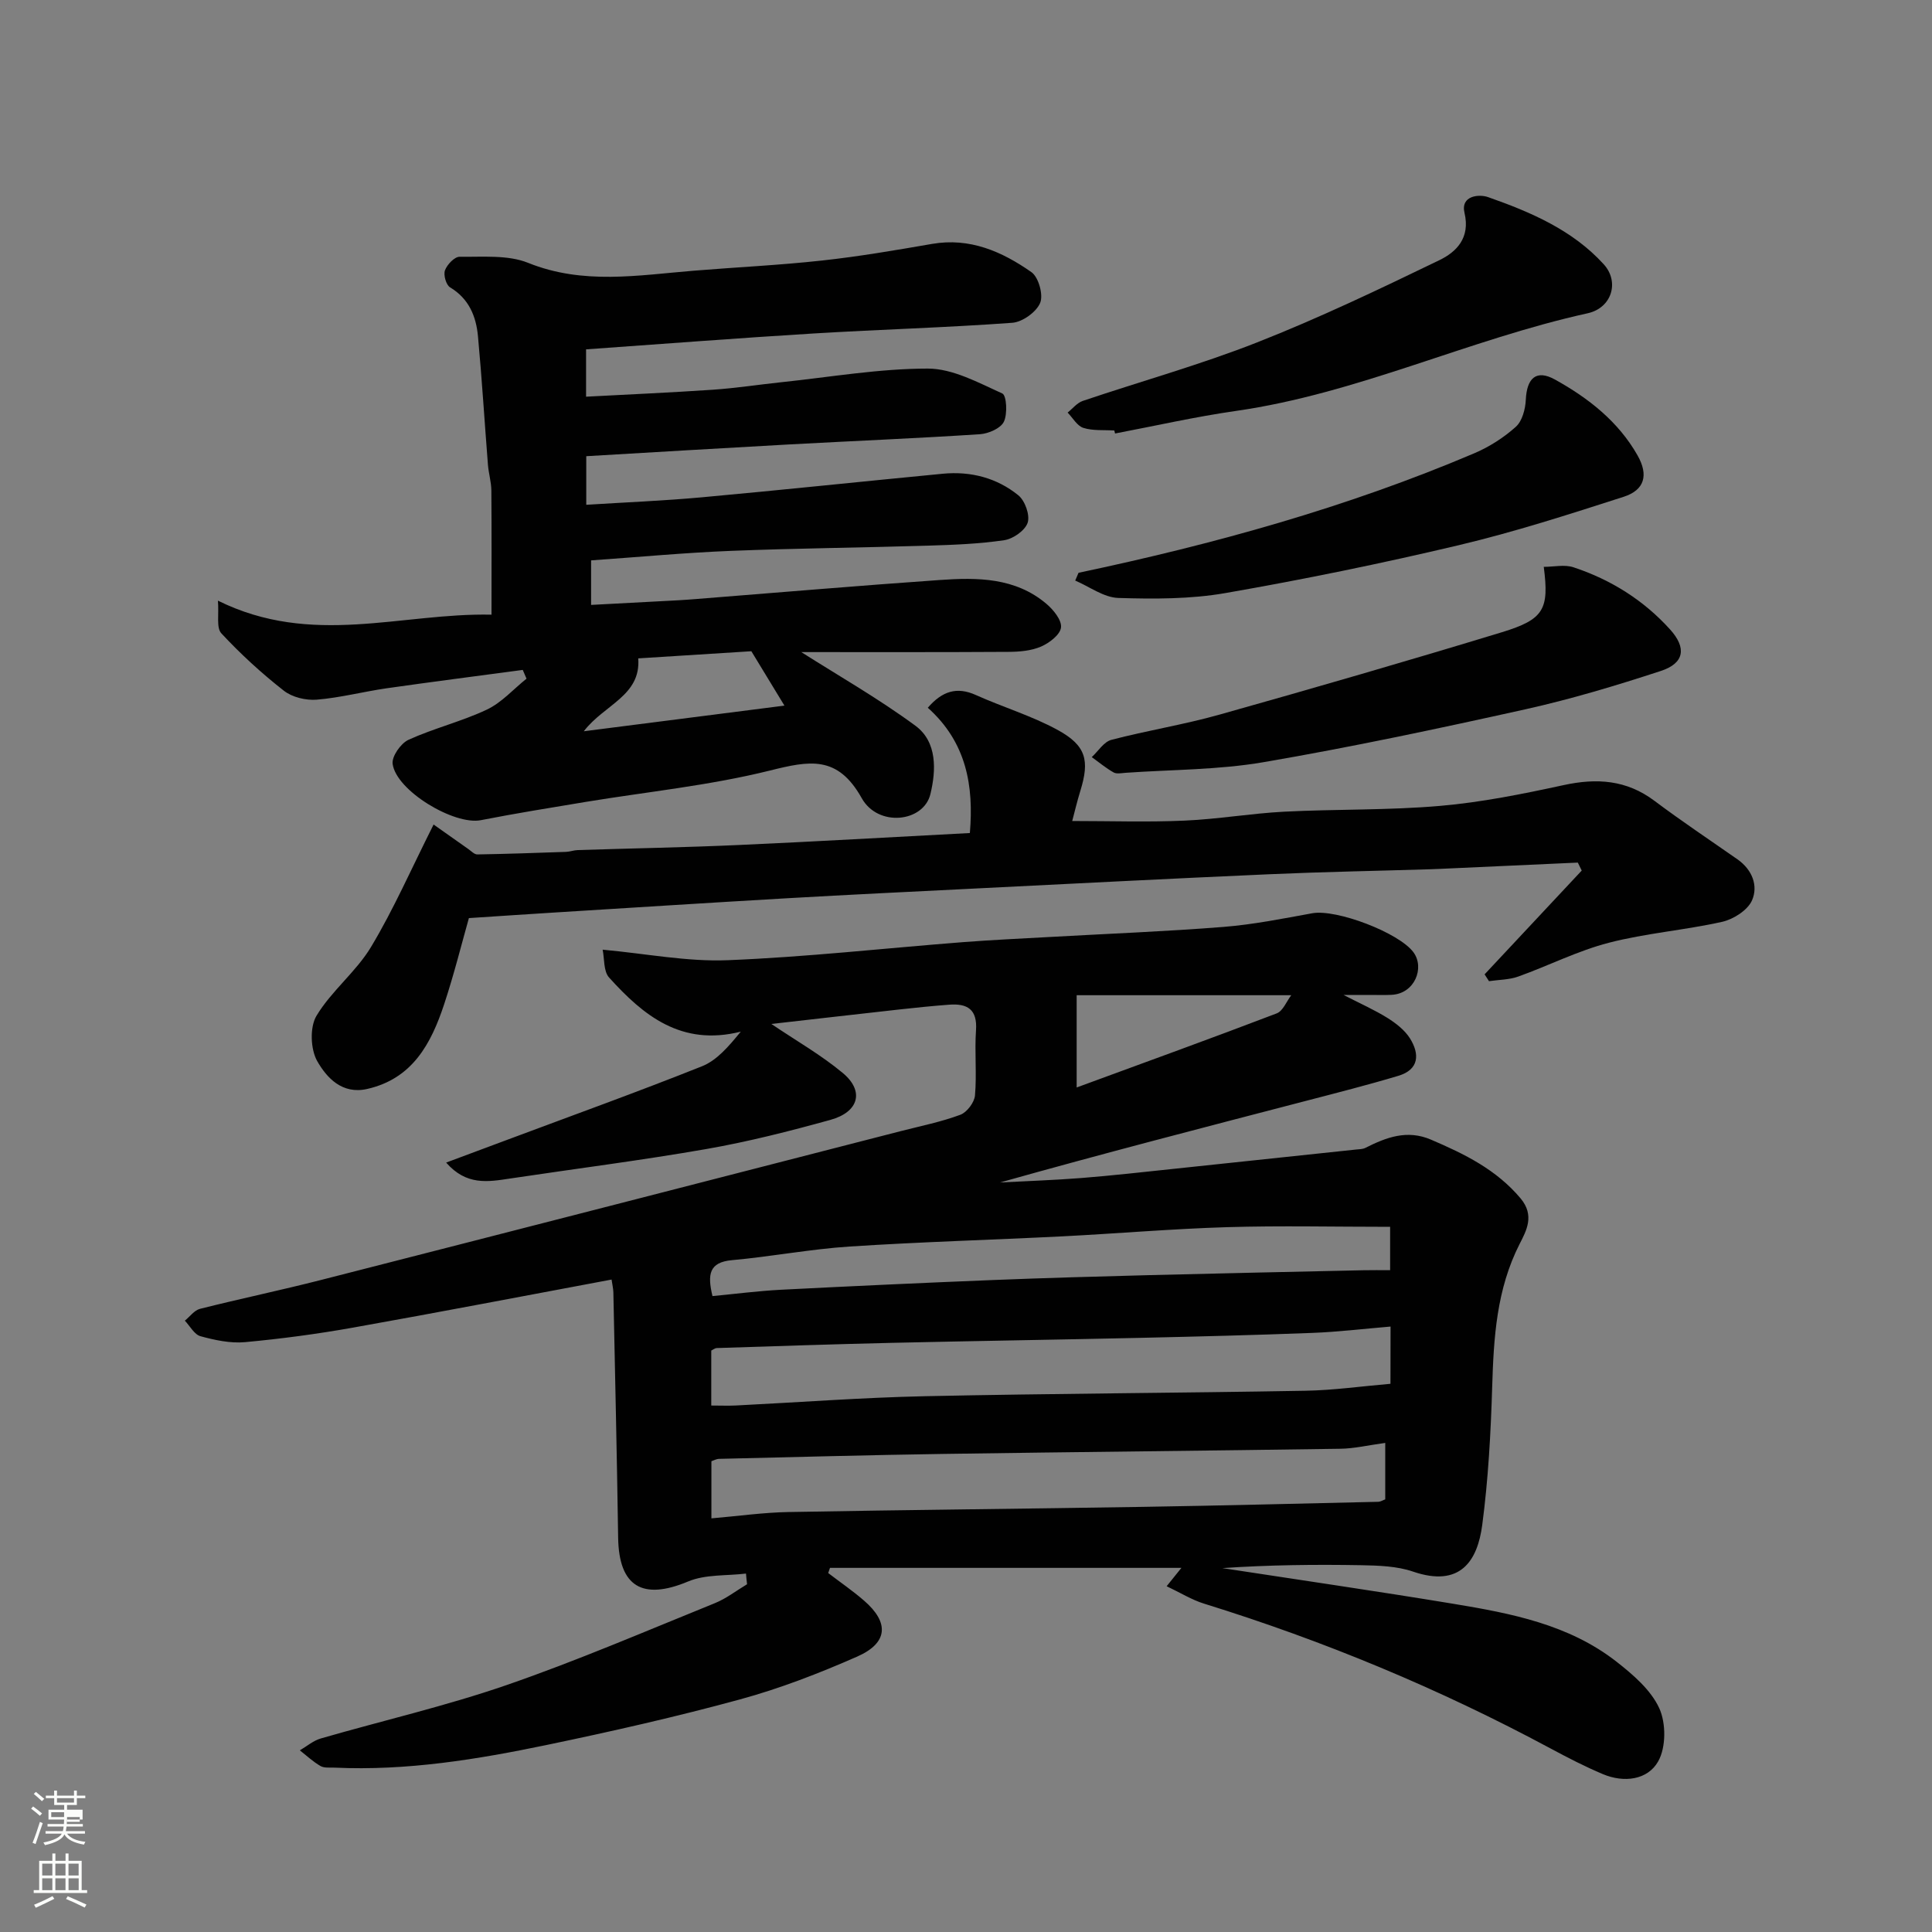 <svg enable-background="new 0 0 400 400" viewBox="0 0 400 400" xmlns="http://www.w3.org/2000/svg"><rect x="0" y="0" width="400" height="400" fill="#808080" stroke="none"/><path d="m6.44 374.46.42-.45c.65.47 1.27.95 1.85 1.44l-.45.49c-.65-.56-1.25-1.06-1.82-1.48m.93 7.33-.63-.26c.55-1.36 1.05-2.8 1.52-4.33.19.1.38.19.59.27-.46 1.29-.95 2.73-1.48 4.32m-.38-10.38.44-.42c.43.34 1.01.82 1.74 1.44l-.49.49c-.53-.51-1.09-1.01-1.69-1.51m2.5.35h1.72v-1.04h.59v1.04h3.52v-1.04h.59v1.04h1.75v.53h-1.75v1.42h-2.03v.97h3.22v2.03h-3.24c0 .35-.01.66-.03.93h3.32v.53h-3.37c-.03.27-.08.58-.15.94h3.96v.53h-3.71c.67.92 1.93 1.48 3.79 1.68-.13.24-.23.44-.29.59-2.13-.38-3.48-1.08-4.04-2.12-.43.97-1.77 1.72-4.03 2.23-.09-.19-.2-.37-.33-.55 2.1-.42 3.37-1.03 3.81-1.83h-3.36v-.53h3.58c.08-.29.13-.61.16-.94h-3.33v-.53h3.39c.02-.27.04-.58.04-.93h-3.23v-2.03h3.25v-.97h-2.07v-1.42h-1.73zm1.12 3.44v1h2.65c.01-.3.02-.44.01-.4v-.25-.35zm1.19-2h3.52v-.91h-3.52zm4.71 3h-2.63v.59c0 .15-.01.28-.01.4h2.64v-1.99z" fill="#fbfcfa"/><path d="m13.56 383.74h.63v1.52h2.72v6.07h1.13v.6h-11.06v-.6h1.13v-6.07h2.73v-1.52h.63v1.52h2.1v-1.52zm-2.69 8.83.38.56c-1.24.63-2.53 1.25-3.85 1.85-.1-.21-.21-.42-.34-.63 1.36-.55 2.63-1.15 3.81-1.78m-2.13-4.27h2.1v-2.45h-2.1zm0 3.04h2.1v-2.46h-2.1zm2.72-3.04h2.1v-2.45h-2.1zm0 3.04h2.1v-2.46h-2.1zm6.07 3.6c-1.41-.71-2.7-1.3-3.86-1.78l.35-.56c1.45.62 2.75 1.19 3.88 1.72zm-1.25-9.09h-2.1v2.45h2.1zm-2.09 5.49h2.1v-2.46h-2.1z" fill="#fbfcfa"/><g fill="#010101"><path d="m154.45 325.79c-4.02.49-8.4.13-11.99 1.64-9.42 3.95-14.33 1.08-14.48-9.07-.25-16.93-.64-33.87-.99-50.8-.02-.79-.22-1.59-.37-2.64-17.98 3.36-35.74 6.78-53.54 9.95-7.41 1.32-14.89 2.32-22.38 3.01-3.02.27-6.22-.42-9.19-1.23-1.28-.35-2.17-2.1-3.24-3.22 1.04-.84 1.96-2.15 3.14-2.45 8.34-2.1 16.78-3.86 25.11-5.99 40.04-10.23 80.06-20.54 120.08-30.83 4.1-1.05 8.28-1.89 12.23-3.36 1.36-.51 2.9-2.54 3.03-4 .39-4.47-.1-9 .21-13.48.31-4.34-1.79-5.6-5.56-5.31-3.44.26-6.87.61-10.3.99-8.81.98-17.61 1.99-26.51 3 5.21 3.52 10.34 6.44 14.8 10.16 4.49 3.74 3.33 8.07-2.58 9.7-8.46 2.34-17.01 4.52-25.65 6.03-13.52 2.36-27.14 4.08-40.72 6.12-4.51.68-8.99 1.49-13.18-3.31 4.41-1.64 8.38-3.12 12.36-4.61 13.55-5.07 27.17-9.97 40.61-15.33 3.06-1.22 5.47-4.04 8.03-7.17-12.34 3.1-20.19-3.37-27.27-11.21-1.17-1.3-.94-3.87-1.33-5.76 9.06.83 17.52 2.52 25.89 2.18 16.27-.65 32.48-2.48 48.73-3.74 5.93-.46 11.87-.73 17.8-1.06 12.04-.68 24.09-1.14 36.1-2.09 6.17-.49 12.29-1.72 18.4-2.83 5.01-.91 17.99 4.04 20.96 8.09 2.35 3.21.26 8.57-4.55 8.8-1.5.07-3 .02-4.5.02s-2.99 0-5.44 0c3.59 1.85 6.47 3.12 9.11 4.77 1.75 1.1 3.56 2.5 4.64 4.21 2.04 3.25 1.93 6.48-2.41 7.77-6.38 1.91-12.84 3.55-19.29 5.23-21.06 5.48-42.14 10.93-63.16 16.85 5.64-.3 11.28-.49 16.91-.93 6.38-.51 12.74-1.23 19.11-1.9 12.56-1.32 25.11-2.66 37.67-3.99.65-.07 1.38-.06 1.94-.34 4.33-2.19 8.65-3.83 13.59-1.71 6.91 2.96 13.5 6.16 18.54 12.15 2.99 3.55 1.19 6.73-.17 9.41-4.8 9.41-5.39 19.42-5.7 29.65-.29 9.54-.81 19.12-2.06 28.57-.98 7.44-4.53 13.01-14.34 9.65-3.33-1.14-7.11-1.25-10.69-1.32-9.58-.17-19.16-.06-28.77.6 15.95 2.45 31.92 4.76 47.83 7.39 11.93 1.97 23.89 4.27 33.75 11.97 3.43 2.68 7.11 5.84 8.86 9.62 1.43 3.09 1.43 8.13-.21 11.03-2.18 3.87-7.08 4.48-11.44 2.65-3.73-1.57-7.35-3.44-10.92-5.36-22.92-12.31-46.81-22.24-71.66-29.94-2.55-.79-4.9-2.26-7.75-3.61 1.24-1.54 2.12-2.63 3.06-3.8-24.46 0-48.61 0-72.76 0-.12.36-.25.72-.37 1.07 2.48 1.9 5.07 3.67 7.42 5.71 5.26 4.55 4.98 8.77-1.42 11.59-7.87 3.46-15.97 6.6-24.25 8.86-13.18 3.6-26.53 6.62-39.91 9.41-14.49 3.02-29.1 5.41-44.02 4.72-.99-.05-2.15.12-2.93-.33-1.54-.89-2.87-2.14-4.28-3.25 1.44-.84 2.78-2.01 4.34-2.46 12.8-3.7 25.84-6.7 38.42-11.04 14.6-5.04 28.83-11.17 43.16-16.97 2.37-.96 4.46-2.6 6.67-3.92-.09-.72-.16-1.47-.22-2.21zm133.45-51.14c-5.7.48-10.9 1.11-16.12 1.31-11.92.46-23.86.76-35.79 1.03-17.09.38-34.19.64-51.28 1.03-12.1.28-24.19.69-36.28 1.08-.44.01-.86.38-1.17.52v11.38c1.88 0 3.52.07 5.14-.01 13.03-.65 26.05-1.64 39.09-1.92 26.25-.56 52.51-.66 78.76-1.13 5.86-.1 11.71-.94 17.63-1.44.02-3.75.02-7.24.02-11.85zm-1.1 24.09c-3.48.47-6.39 1.17-9.3 1.21-27.43.41-54.87.66-82.3 1.07-15.44.23-30.87.66-46.3 1.02-.6.01-1.2.36-1.61.49v11.83c5.55-.47 10.76-1.22 15.98-1.31 24.43-.45 48.87-.67 73.3-1.07 16.27-.26 32.54-.68 48.8-1.05.45-.01.89-.31 1.43-.5 0-3.67 0-7.28 0-11.69zm1.01-44.74c-11.58 0-22.66-.26-33.72.07-11.37.34-22.72 1.32-34.09 1.9-14.69.74-29.4 1.15-44.08 2.11-8.14.53-16.22 2.09-24.35 2.82-4.8.43-5.12 2.98-4.06 7.44 4.72-.45 9.42-1.06 14.14-1.31 14.69-.75 29.38-1.43 44.08-2.02 10.76-.43 21.52-.73 32.28-1.01 14.76-.38 29.52-.68 44.28-1.01 1.78-.04 3.55-.01 5.52-.01 0-3.48 0-6.42 0-8.98zm-20.47-47.95c-15.32 0-30.02 0-44.43 0v19.1c14.42-5.3 27.97-10.2 41.42-15.34 1.3-.5 2.04-2.5 3.01-3.76z"/><path d="m108.23 138.7c-9.39 1.26-18.79 2.46-28.17 3.8-4.84.7-9.63 1.96-14.48 2.36-2.25.18-5.1-.5-6.83-1.87-4.6-3.6-8.95-7.59-12.92-11.86-1.08-1.16-.47-3.89-.71-6.77 19.5 9.64 37.94 2.5 56.64 2.9 0-8.87.04-17.3-.03-25.72-.02-1.78-.57-3.55-.71-5.34-.7-8.86-1.24-17.73-2.06-26.57-.38-4.14-1.87-7.79-5.78-10.14-.82-.49-1.41-2.57-1.05-3.53.44-1.19 1.99-2.82 3.04-2.8 4.75.07 9.94-.44 14.17 1.26 11.39 4.59 22.77 2.57 34.25 1.63 8.86-.73 17.76-1.14 26.59-2.11 7.63-.83 15.21-2.13 22.78-3.44 7.85-1.36 14.51 1.59 20.58 5.84 1.49 1.04 2.51 4.73 1.81 6.38-.8 1.9-3.67 3.96-5.78 4.11-13.68 1-27.4 1.38-41.09 2.21-15.62.95-31.22 2.17-47.14 3.29v9.8c8.84-.47 17.54-.85 26.22-1.44 4.73-.32 9.44-1.05 14.16-1.55 10.12-1.06 20.25-2.83 30.37-2.83 5.18 0 10.48 2.92 15.43 5.16.89.4 1.1 4.24.32 5.85-.67 1.37-3.18 2.46-4.95 2.58-13.19.86-26.4 1.4-39.59 2.12-13.85.76-27.7 1.6-41.92 2.43v10.06c7.92-.5 15.9-.82 23.84-1.54 16.67-1.52 33.33-3.29 49.99-4.89 5.76-.55 11.17.85 15.63 4.47 1.38 1.12 2.43 4.09 1.93 5.66-.52 1.61-3.01 3.36-4.85 3.63-5.2.77-10.51.97-15.78 1.13-13.6.42-27.2.54-40.8 1.08-9.54.38-19.07 1.28-28.96 1.97v9.22c5.98-.32 12.03-.63 18.07-.96 1.32-.07 2.63-.18 3.95-.28 16.73-1.32 33.46-2.75 50.21-3.92 7.77-.55 15.6-.51 22.02 4.92 1.46 1.23 3.22 3.39 3.04 4.91-.17 1.5-2.42 3.22-4.14 3.96-2.02.87-4.45 1.08-6.7 1.09-14.58.09-29.16.05-42.93.05 7.64 4.86 15.96 9.6 23.62 15.24 4.57 3.36 4.29 9.29 3.11 14.16-1.41 5.85-10.84 6.89-14.22.84-5.02-8.98-10.86-7.74-19.04-5.71-12.48 3.1-25.4 4.39-38.13 6.49-7.24 1.2-14.49 2.37-21.69 3.78-5.51 1.08-17.52-6.09-18.26-11.66-.21-1.54 1.69-4.25 3.28-4.98 5.27-2.4 11.01-3.79 16.24-6.26 3.06-1.45 5.49-4.23 8.2-6.4-.26-.62-.52-1.21-.78-1.81zm23.91-2.39c.59 7.75-7.04 9.55-11.27 15.09 14.48-1.85 28.06-3.59 41.54-5.31-2.46-4.05-4.52-7.43-6.85-11.26-7.37.47-15.25.97-23.42 1.48z"/><path d="m192.09 146.53c2.97-3.43 6-4.42 9.96-2.63 5.6 2.52 11.57 4.3 16.93 7.23 5.92 3.24 6.64 6.32 4.69 12.62-.67 2.16-1.18 4.37-1.68 6.23 7.9 0 15.6.26 23.27-.08 6.88-.3 13.73-1.49 20.61-1.85 10.75-.55 21.57-.27 32.28-1.2 8.59-.74 17.13-2.47 25.57-4.3 6.86-1.49 13.01-1.1 18.8 3.24 5.61 4.21 11.46 8.11 17.21 12.13 3.04 2.13 4.33 5.45 3.01 8.48-.89 2.04-3.83 3.92-6.17 4.45-7.77 1.74-15.8 2.35-23.49 4.34-6.42 1.66-12.45 4.74-18.73 6.99-1.9.68-4.04.66-6.07.96-.3-.47-.61-.94-.91-1.41 6.7-7.16 13.41-14.32 20.11-21.49-.27-.55-.54-1.1-.81-1.65-9.51.43-19.02.87-28.53 1.3-.67.03-1.33.06-2 .08-11.1.34-22.2.54-33.29 1.03-20.47.9-40.93 1.96-61.4 2.98-12.87.64-25.74 1.26-38.6 2-16.3.94-32.6 1.99-48.9 3-5.33.33-10.66.7-16.87 1.1-1.47 5.19-3.06 11.6-5.13 17.86-2.69 8.12-6.53 15.39-15.94 17.52-5.18 1.17-8.36-2.32-10.33-5.76-1.4-2.46-1.57-7.05-.15-9.4 3.09-5.15 8.19-9.09 11.28-14.23 4.66-7.75 8.31-16.11 12.96-25.36 2.29 1.62 4.72 3.35 7.17 5.06.61.42 1.26 1.14 1.88 1.13 6.13-.1 12.25-.32 18.38-.53.81-.03 1.61-.35 2.42-.37 11.1-.36 22.2-.55 33.29-1.05 15.84-.71 31.66-1.63 47.89-2.48.82-9.71-.66-18.74-8.71-25.94z"/><path d="m319.62 117.36c2.1 0 4.31-.52 6.15.09 7.74 2.56 14.52 6.8 20.01 12.88 3.44 3.81 2.96 6.98-1.91 8.58-9.26 3.03-18.63 5.85-28.13 7.96-17.97 3.99-35.99 7.82-54.13 10.93-9.37 1.61-19.04 1.53-28.57 2.2-.83.06-1.83.28-2.47-.07-1.6-.9-3.03-2.1-4.53-3.18 1.34-1.23 2.49-3.16 4.05-3.57 7.39-1.94 14.99-3.14 22.34-5.21 19.57-5.5 39.1-11.16 58.54-17.08 8.73-2.67 9.78-4.76 8.65-13.53z"/><path d="m230.71 89.13c-2.15-.14-4.42.09-6.41-.54-1.29-.41-2.19-2.07-3.26-3.17 1.04-.83 1.96-2.02 3.15-2.42 12.02-4.06 24.29-7.47 36.08-12.11 12.83-5.05 25.31-11.01 37.73-17.02 3.54-1.71 6.44-4.61 5.21-9.8-.85-3.58 3.01-3.92 4.88-3.26 8.83 3.1 17.49 6.81 23.95 13.91 3.3 3.63 1.68 9.03-3.33 10.14-24.65 5.43-47.67 16.62-72.83 20.22-8.39 1.2-16.68 3.09-25.02 4.67-.05-.22-.1-.42-.15-.62z"/><path d="m223.3 118.59c28-5.91 55.5-13.51 81.9-24.73 3.11-1.32 6.12-3.24 8.63-5.49 1.33-1.19 1.98-3.66 2.07-5.59.21-4.52 2.18-6.34 6.04-4.2 6.91 3.83 13.12 8.68 17.11 15.73 2.29 4.05 1.46 7.15-2.9 8.55-11.28 3.63-22.59 7.28-34.11 10.01-15.98 3.79-32.1 7.09-48.28 9.91-7.26 1.27-14.83 1.25-22.24 1.02-3-.1-5.94-2.33-8.91-3.6.24-.53.47-1.07.69-1.61z"/></g></svg>